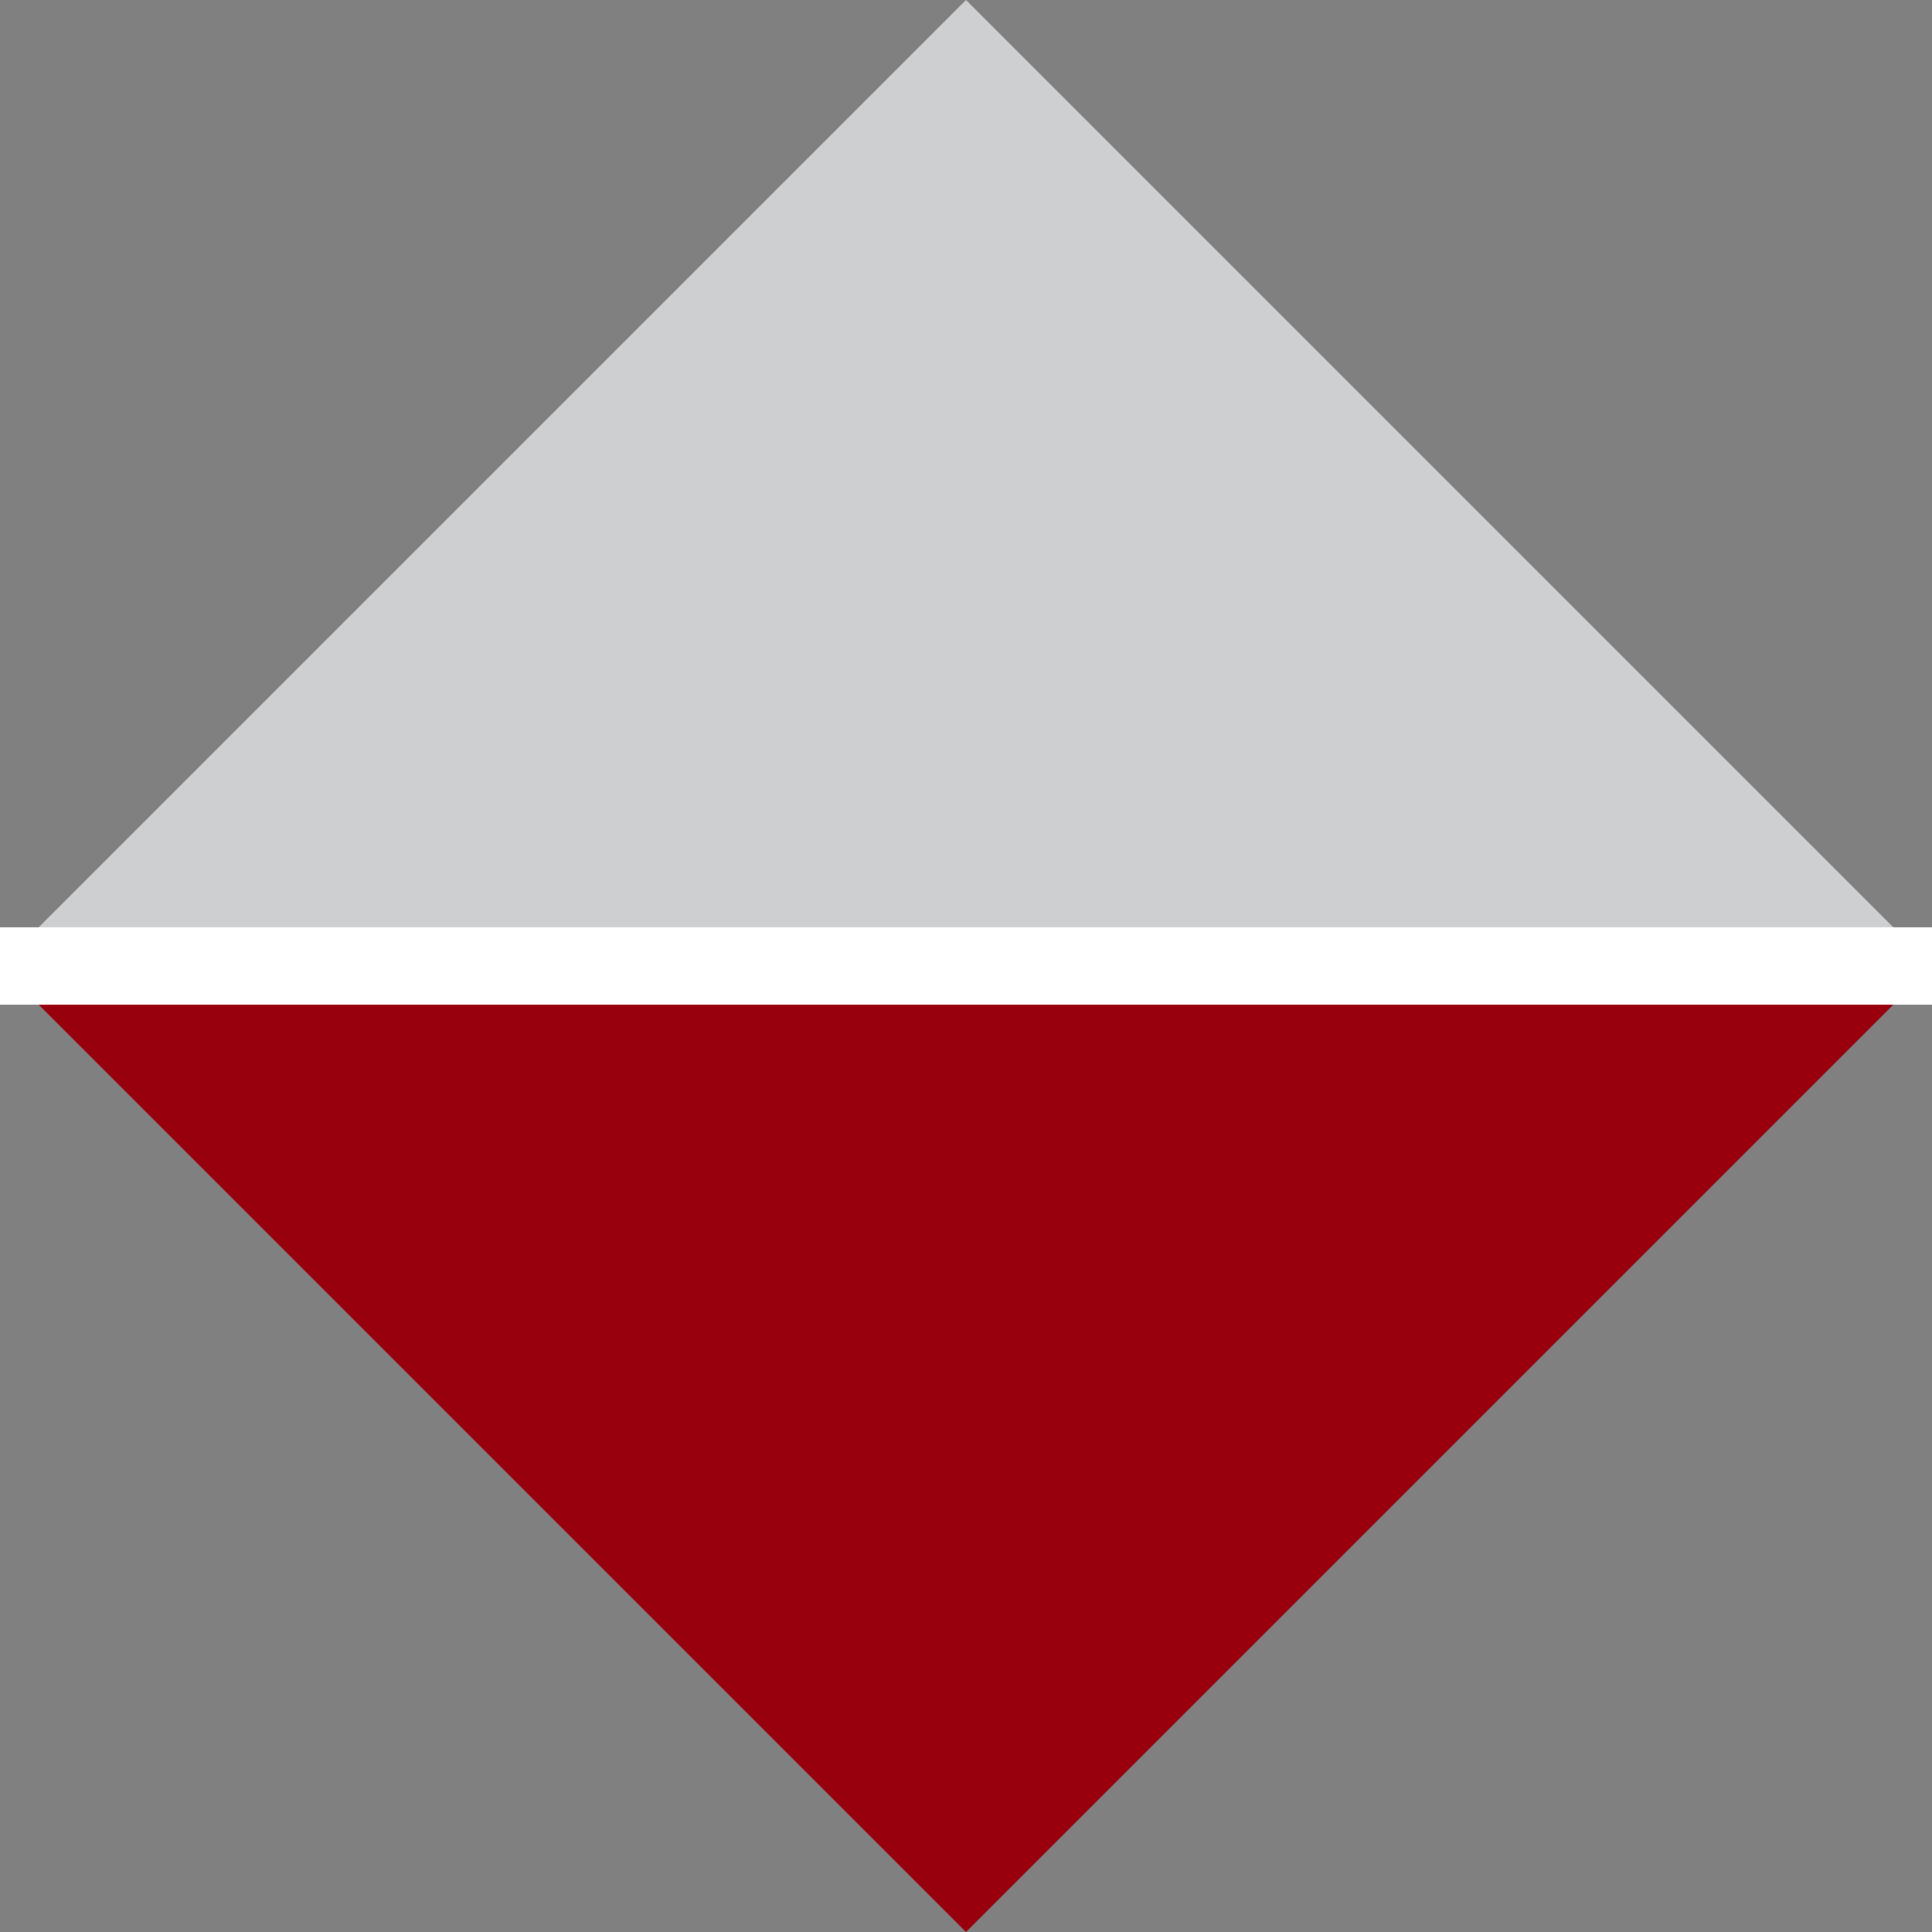 <?xml version="1.0" encoding="iso-8859-1"?>
<!-- Generator: Adobe Illustrator 19.1.0, SVG Export Plug-In . SVG Version: 6.00 Build 0)  -->
<!DOCTYPE svg PUBLIC "-//W3C//DTD SVG 1.1//EN" "http://www.w3.org/Graphics/SVG/1.1/DTD/svg11.dtd">
<svg version="1.1" id="Layer_1" xmlns="http://www.w3.org/2000/svg" xmlns:xlink="http://www.w3.org/1999/xlink" x="0px" y="0px"
	 width="25px" height="25px" viewBox="0 0 25 25" enable-background="new 0 0 25 25" xml:space="preserve">
<rect x="0" y="0" width="25" height="25" fill="#808080" stroke="none"/>
<g>
	<path fill="#98000d" d="M25,12.5L12.5,25L0,12.5H25z"/>
</g>
<g>
	<path fill="#cdcfd1" d="M0,12.5L12.5,0L25,12.5H0z"/>
</g>
<line fill="none" stroke="#FFFFFF" stroke-miterlimit="10" x1="25" y1="12.5" x2="0" y2="12.5"/>
</svg>
